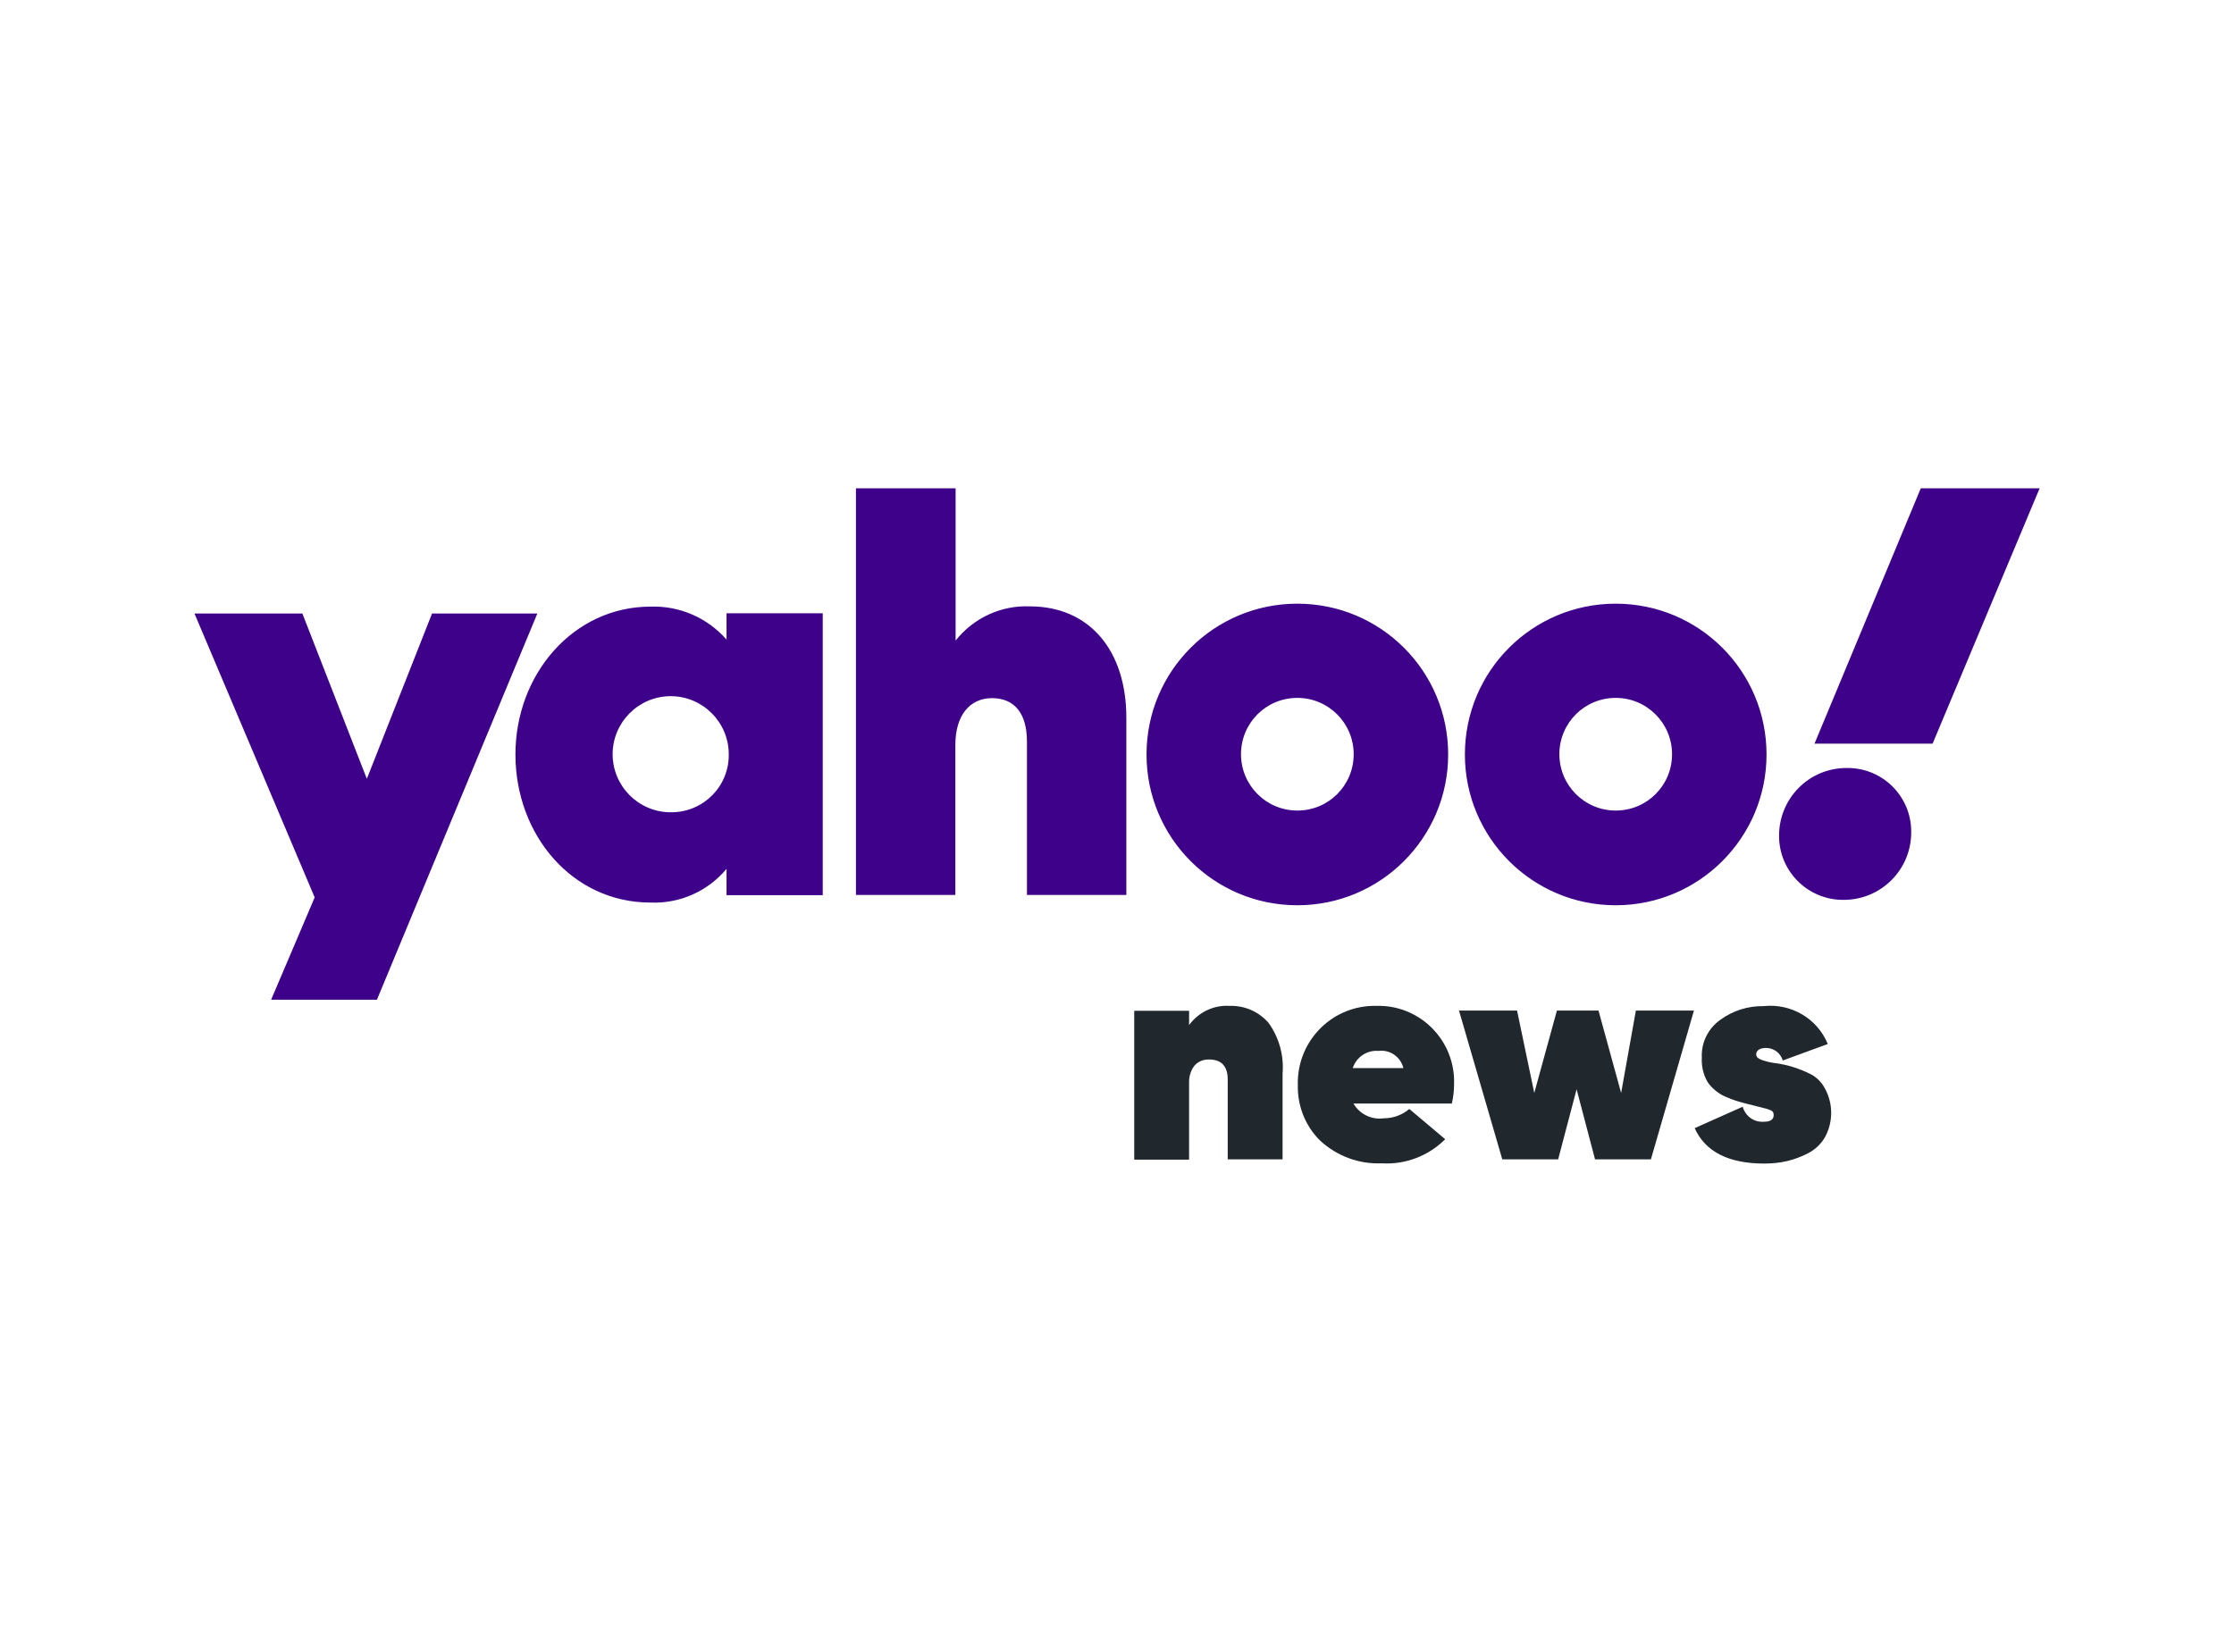 <?xml version="1.0" encoding="utf-8"?>
<!-- Generator: Adobe Illustrator 26.0.3, SVG Export Plug-In . SVG Version: 6.00 Build 0)  -->
<svg version="1.0" id="Layer_1" xmlns="http://www.w3.org/2000/svg" xmlns:xlink="http://www.w3.org/1999/xlink" x="0px" y="0px"
	 viewBox="0 0 908 671.5" style="enable-background:new 0 0 908 671.5;" xml:space="preserve">
<style type="text/css">
	.st0{fill:#3E0189;}
	.st1{fill:#20272D;}
</style>
<path class="st0" d="M780.7,198.5l-43.2,103.8h48L829,198.5H780.7z M723.1,339.5c-0.2,14.3,11.3,26.1,25.6,26.3h0.7
	c15.2,0,27.4-12.3,27.4-27.4c0.2-14.3-11.2-26-25.5-26.2c0,0,0,0,0,0h-0.8c-15.2,0-27.4,12.3-27.4,27.5c0,0,0,0,0,0L723.1,339.5z
	 M679.6,306.6c0-12.6-10.2-22.9-22.9-22.9s-22.9,10.2-22.9,22.9c0,12.6,10.2,22.9,22.9,22.9l0,0
	C669.4,329.5,679.6,319.3,679.6,306.6L679.6,306.6z M550.2,306.6c0-12.6-10.2-22.9-22.9-22.9s-22.9,10.2-22.9,22.9
	c0,12.6,10.2,22.9,22.9,22.9l0,0C540,329.5,550.2,319.3,550.2,306.6L550.2,306.6z M272.6,330.2c-13,0-23.6-10.6-23.6-23.6
	s10.6-23.6,23.6-23.6c13,0,23.6,10.6,23.6,23.6l0,0c0.2,12.9-10.1,23.4-23,23.6H272.6z M79,249.3l48.9,115.5l-17.7,41.6h43l65.2-157
	h-42.8l-26.5,67.2l-26.2-67.2H79z M588.6,306.7c0,33.8-27.4,61.3-61.3,61.3s-61.3-27.4-61.3-61.3s27.4-61.3,61.3-61.3l0,0
	C561.2,245.4,588.6,272.8,588.6,306.7C588.6,306.6,588.6,306.6,588.6,306.7z M718,306.7c0,33.8-27.4,61.3-61.3,61.3
	c-33.8,0-61.3-27.4-61.3-61.3s27.4-61.3,61.3-61.3c0,0,0,0,0,0C690.6,245.4,718,272.8,718,306.7C718,306.6,718,306.6,718,306.7z
	 M347.9,198.5v165.3h40.4v-61c0-11.9,5.8-19,14.9-19s14.2,6.2,14.2,17.6v62.4h40.4v-72c0-27.4-15-45.3-39.2-45.3
	c-11.7-0.5-22.9,4.7-30.2,13.9v-61.9H347.9z M295.3,249.3V260c-7.8-8.9-19.1-13.8-30.9-13.4c-31.3,0-54.9,27.4-54.9,60.1
	c0,32.6,23,60.2,54.9,60.2c11.9,0.5,23.3-4.6,30.9-13.7v10.7h39.1V249.3H295.3z"/>
<path class="st1" d="M499.7,408.9c6.1-0.2,11.9,2.3,15.9,6.9c4.3,6,6.3,13.3,5.7,20.6v34.9H499v-32.5c0-5.4-2.6-8.1-7.5-8.1
	c-2.3-0.1-4.6,0.8-6.1,2.6c-1.5,2-2.2,4.5-2.1,7v31.1H461v-60.5h22.3v5.8C487.1,411.5,493.3,408.5,499.7,408.9z"/>
<path class="st1" d="M550.1,448.6c2.5,4.3,7.4,6.7,12.3,6c3.8,0,7.5-1.3,10.4-3.8l14.6,12.3c-6.8,6.8-16.2,10.4-25.8,9.8
	c-9.2,0.4-18.1-2.9-24.9-9.1c-6.1-5.9-9.4-14.2-9.2-22.7c-0.5-17.3,13.1-31.7,30.3-32.2h1.6c16.9-0.5,31,12.8,31.6,29.7c0,0,0,0,0,0
	c0,0.7,0,1.4,0,2.1c0,2.6-0.3,5.3-0.9,7.9L550.1,448.6z M550.1,434.2h20.3c-1.1-4.6-5.5-7.6-10.1-7c-4.7-0.4-9,2.5-10.5,7H550.1z"/>
<path class="st1" d="M664.9,410.8h23.6L671,471.3h-22.7l-7.5-28.5l-7.5,28.5h-22.7L593,410.8h23.6l7,33.5l9.2-33.5h16.9l9.2,33.5
	L664.9,410.8z"/>
<path class="st1" d="M713.8,428.6c0,1,0.7,1.7,2.3,2.3c1.8,0.6,3.7,1.1,5.6,1.3c2.5,0.3,4.9,0.9,7.2,1.6c2.5,0.8,5,1.8,7.3,3
	c2.4,1.3,4.3,3.3,5.6,5.8c3.3,6.1,3.3,13.5,0,19.6c-1.6,2.8-4,5.1-6.9,6.6c-2.7,1.4-5.6,2.5-8.6,3.2c-3,0.7-6.1,1-9.2,1
	c-14.5,0-24-4.8-28.3-14.4l19.5-8.7c1.1,3.8,4.6,6.4,8.6,6.1c2.7,0,4-0.9,4-2.7s-1-1.9-3-2.6l-7.9-2c-2.9-0.7-5.8-1.6-8.5-2.8
	c-2.9-1.2-5.5-3.3-7.3-5.8c-1.9-3.1-2.7-6.7-2.5-10.2c-0.3-6.1,2.6-11.9,7.6-15.4c5.1-3.7,11.2-5.6,17.5-5.5
	c11.2-1.2,21.8,5,26.1,15.4l-18.3,6.7c-0.9-3-3.6-5.1-6.8-5.1C715,426,713.8,427.2,713.8,428.6z"/>
</svg>
